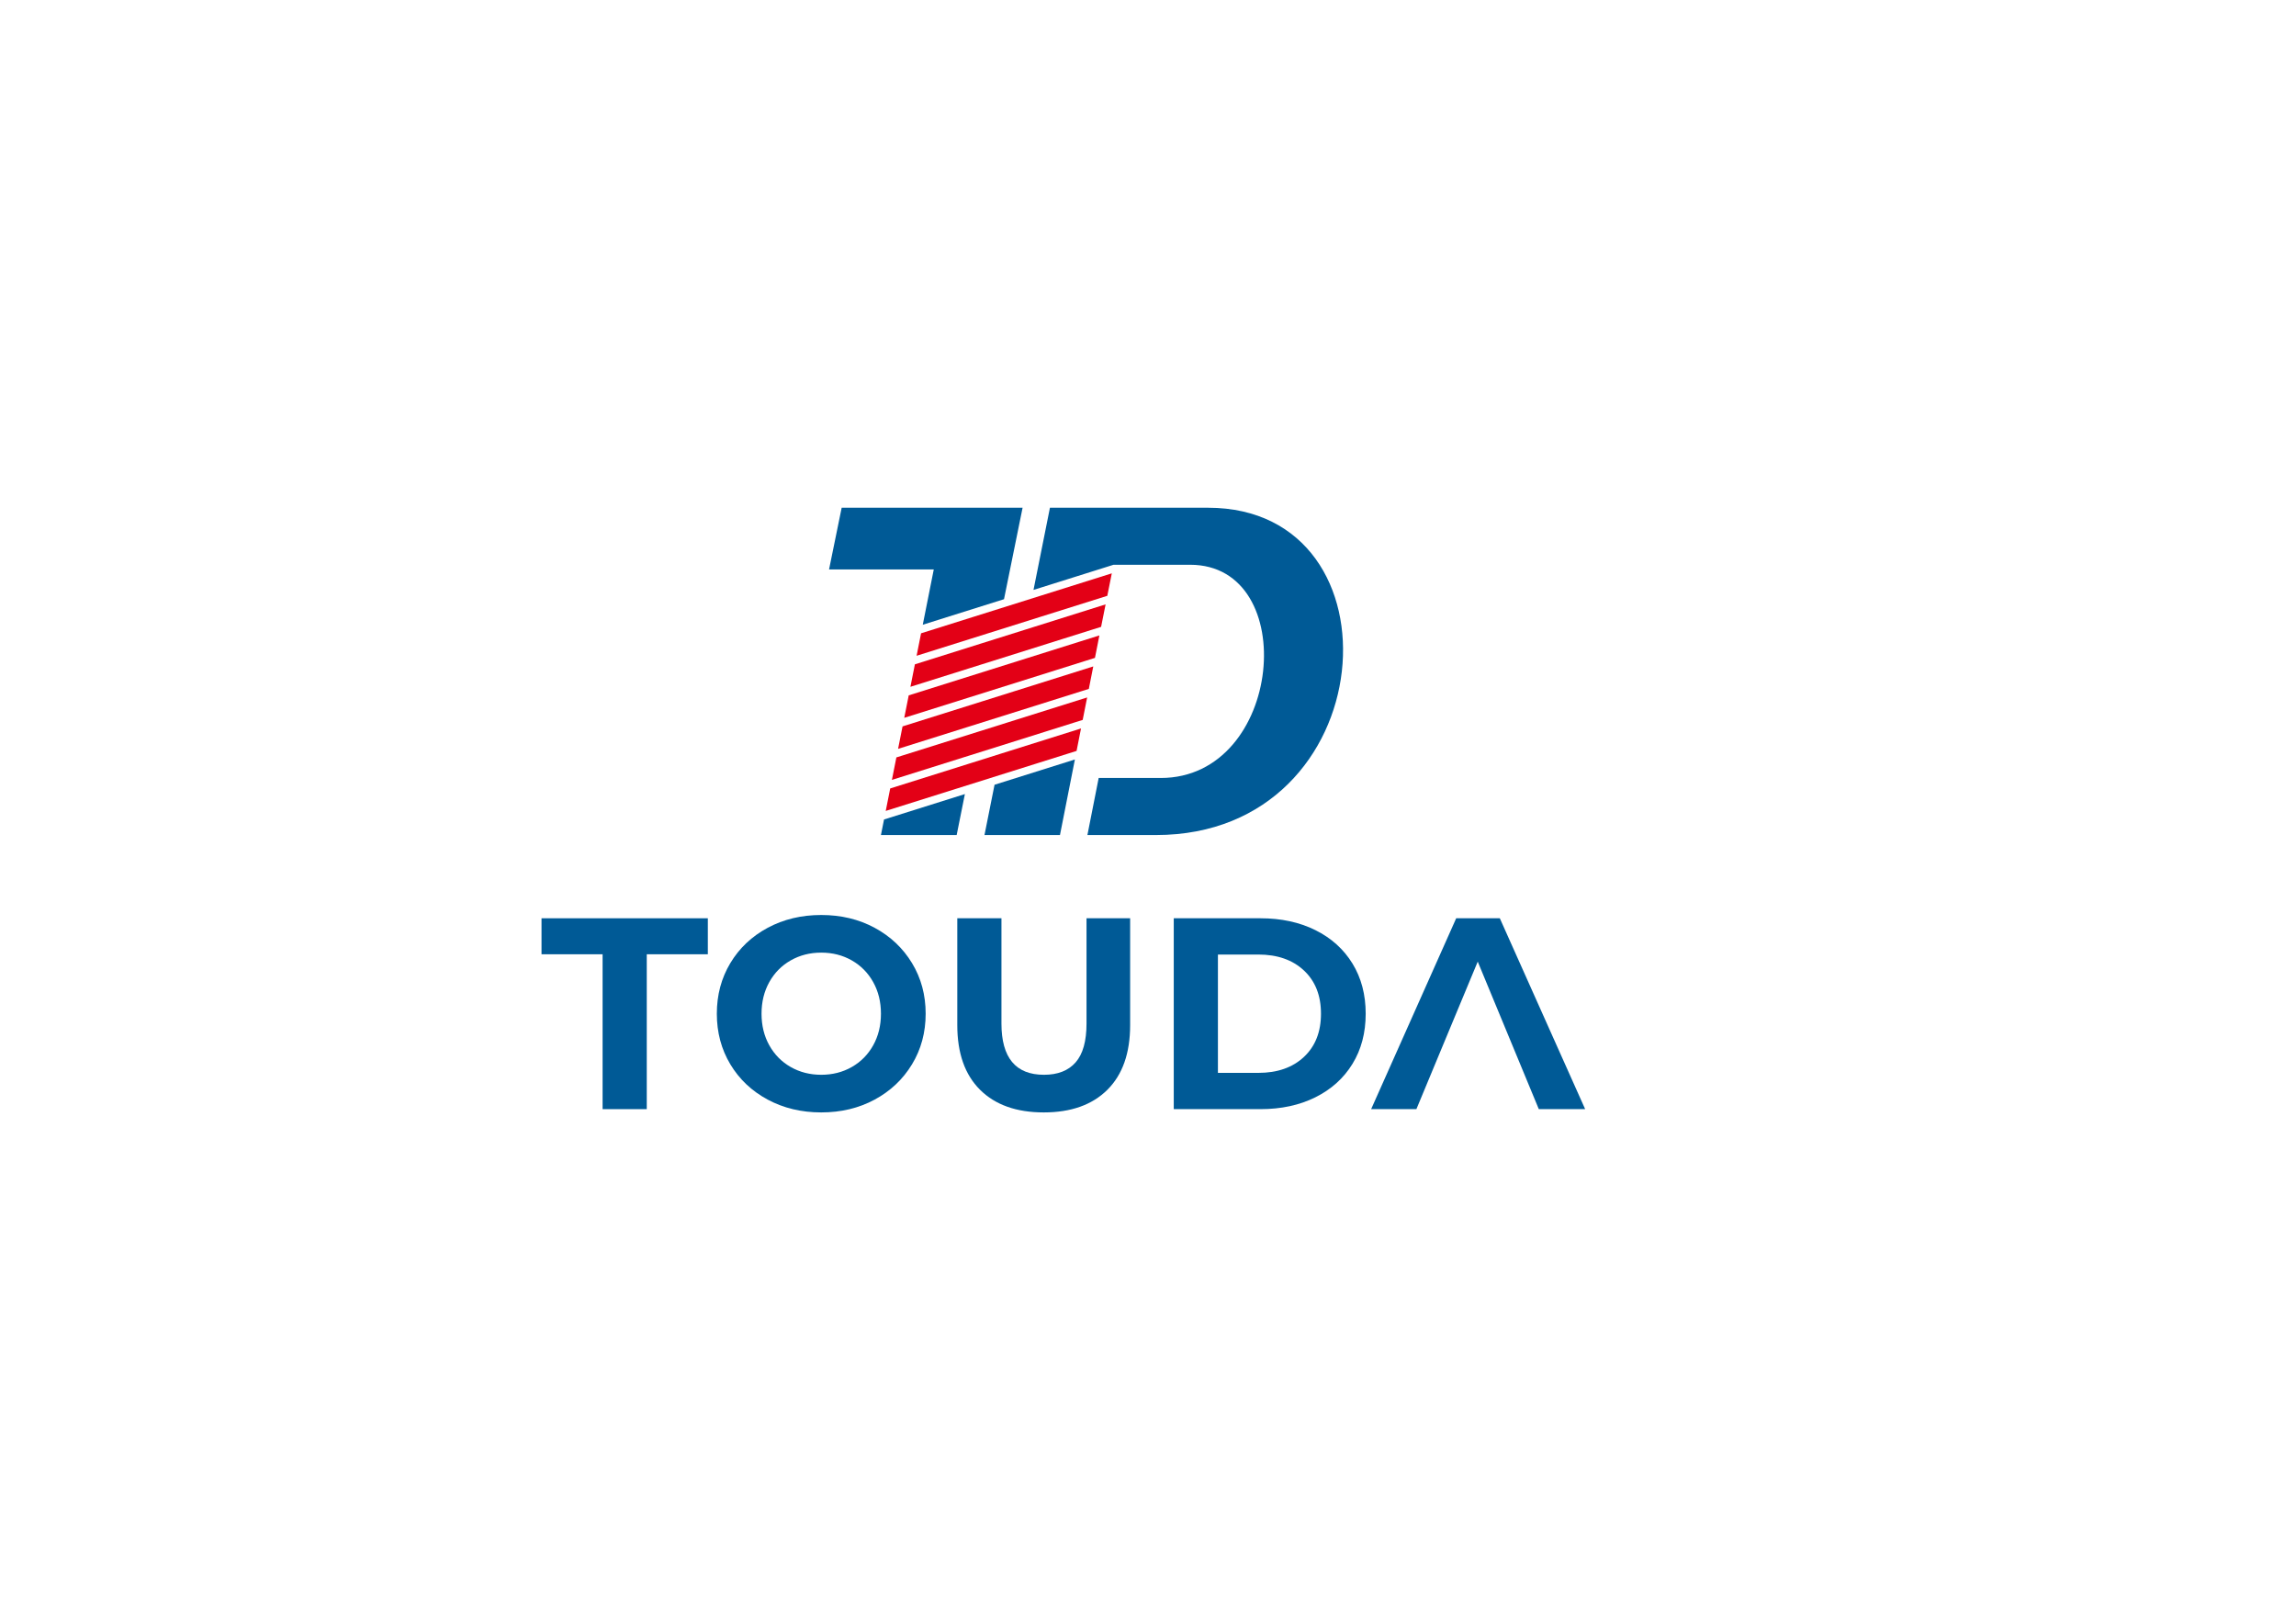 <?xml version="1.0" encoding="UTF-8" standalone="no"?>
<svg
   version="1.1"
   width="841.89pt"
   height="595.276pt"
   id="svg32"
   viewBox="0 0 841.89 595.276"
   sodipodi:docname="404f2495a79f2d285d11f292dca247ab_49c989c0bdfc4cdf10c7ca14b50d5ef1_8.cdr"
   xmlns:inkscape="http://www.inkscape.org/namespaces/inkscape"
   xmlns:sodipodi="http://sodipodi.sourceforge.net/DTD/sodipodi-0.dtd"
   xmlns="http://www.w3.org/2000/svg"
   xmlns:svg="http://www.w3.org/2000/svg">
  <defs
     id="defs36" />
  <sodipodi:namedview
     id="namedview34"
     pagecolor="#ffffff"
     bordercolor="#000000"
     borderopacity="0.25"
     inkscape:showpageshadow="2"
     inkscape:pageopacity="0.0"
     inkscape:pagecheckerboard="0"
     inkscape:deskcolor="#d1d1d1"
     inkscape:document-units="pt" />
  <path
     d="m 430.39,406.63 v -69.977 h 31.79 c 7.598,0 14.312,1.45 20.144,4.349 5.832,2.899 10.364,6.981 13.595,12.246 3.232,5.265 4.849,11.396 4.849,18.394 0,6.998 -1.616,13.129 -4.849,18.394 -3.232,5.265 -7.764,9.347 -13.595,12.246 -5.831,2.899 -12.546,4.349 -20.144,4.349 z m 30.99,-13.296 c 6.998,0 12.58,-1.949 16.745,-5.848 4.166,-3.899 6.248,-9.18 6.248,-15.845 0,-6.665 -2.082,-11.946 -6.248,-15.845 -4.165,-3.899 -9.747,-5.848 -16.745,-5.848 h -14.795 v 43.386 z"
     style="fill:#005a96;fill-rule:evenodd"
     id="path2" />
  <path
     d="m 301.131,407.829 c -7.264,0 -13.812,-1.567 -19.644,-4.699 -5.831,-3.132 -10.397,-7.448 -13.695,-12.946 -3.299,-5.498 -4.948,-11.68 -4.948,-18.544 0,-6.865 1.649,-13.046 4.948,-18.544 3.299,-5.498 7.864,-9.813 13.695,-12.945 5.831,-3.132 12.38,-4.699 19.644,-4.699 7.264,0 13.796,1.567 19.594,4.699 5.798,3.132 10.364,7.448 13.696,12.945 3.332,5.499 4.998,11.68 4.998,18.544 0,6.864 -1.666,13.046 -4.998,18.544 -3.332,5.498 -7.898,9.813 -13.696,12.946 -5.798,3.132 -12.33,4.699 -19.594,4.699 z m 0,-13.796 c 4.132,0 7.864,-0.95 11.197,-2.849 3.332,-1.899 5.948,-4.548 7.847,-7.947 1.9,-3.399 2.849,-7.264 2.849,-11.596 0,-4.332 -0.949,-8.197 -2.849,-11.596 -1.899,-3.399 -4.515,-6.049 -7.847,-7.948 -3.332,-1.899 -7.064,-2.849 -11.197,-2.849 -4.132,0 -7.864,0.95 -11.197,2.849 -3.332,1.899 -5.948,4.549 -7.847,7.948 -1.9,3.399 -2.849,7.264 -2.849,11.596 0,4.332 0.949,8.197 2.849,11.596 1.899,3.399 4.515,6.049 7.847,7.947 3.333,1.899 7.064,2.849 11.197,2.849 z"
     style="fill:#005a96;fill-rule:evenodd"
     id="path4" />
  <path
     d="M 423.899,306.133 H 398.73 l 4.13,-20.913 h 22.753 c 44.916,0 51.566,-78.167 10.8,-78.167 h -28.113 l -29.34,9.223 6.027,-30.135 h 57.94 c 72.768,0 64.494,119.993 -19.028,119.993 z"
     style="fill:#005a96;fill-rule:evenodd"
     id="path6" />
  <path
     d="m 338.359,229.039 4.033,-20.271 h -38.398 l 4.628,-22.627 h 66.34 c -2.287,11.175 -4.556,22.354 -6.814,33.535 z"
     style="fill:#005a96;fill-rule:evenodd"
     id="path8" />
  <path
     d="m 336.095,240.416 1.639,-8.237 19.352,-6.083 29.34,-9.223 v 6e-4 l 21.246,-6.679 -1.648,8.24 -29.34,9.223 v -3e-4 l -21.246,6.679 v -2e-4 z"
     style="fill:#e30016;fill-rule:evenodd"
     id="path10" />
  <path
     d="m 333.832,251.792 1.638,-8.237 29.747,-9.351 v 6e-4 l 10.839,-3.407 v -5e-4 l 29.341,-9.223 -1.648,8.24 -19.071,5.994 -3e-4,0.001 -29.341,9.223 3e-4,-0.001 z"
     style="fill:#e30016;fill-rule:evenodd"
     id="path12" />
  <path
     d="m 331.568,263.168 1.639,-8.236 29.721,-9.343 -3e-4,10e-4 10.852,-3.411 3e-4,-0.001 29.34,-9.223 -0.476,2.382 h 0.006 l -1.155,5.85 -16.918,5.318 -2e-4,0.002 -29.341,9.223 3e-4,-0.002 z"
     style="fill:#e30016;fill-rule:evenodd"
     id="path14" />
  <path
     d="m 329.305,274.544 1.638,-8.237 29.701,-9.336 -3e-4,0.002 10.86,-3.414 6e-4,-0.002 29.37,-9.232 -1.626,8.233 -14.772,4.644 -6e-4,0.002 -29.34,9.223 5e-4,-0.003 z"
     style="fill:#e30016;fill-rule:evenodd"
     id="path16" />
  <path
     d="m 327.042,285.921 1.638,-8.237 29.682,-9.33 -6e-4,0.003 10.866,-3.416 6e-4,-0.003 29.401,-9.242 -1.625,8.233 -12.628,3.97 -6e-4,0.003 -29.34,9.223 5e-4,-0.003 z"
     style="fill:#e30016;fill-rule:evenodd"
     id="path18" />
  <path
     d="m 324.779,297.296 1.639,-8.237 29.665,-9.325 v 6e-4 l 10.87,-3.417 v -3e-4 l 29.431,-9.251 -1.625,8.233 -14.737,4.632 -2e-4,10e-4 -29.341,9.223 3e-4,-10e-4 z"
     style="fill:#e30016;fill-rule:evenodd"
     id="path20" />
  <path
     d="m 350.791,306.133 h -27.769 l 1.133,-5.697 29.648,-9.32 z"
     style="fill:#005a96;fill-rule:evenodd"
     id="path22" />
  <path
     d="m 394.137,278.438 -4.537,22.977 -0.932,4.718 h -27.679 l 3.687,-18.434 z"
     style="fill:#005a96;fill-rule:evenodd"
     id="path24" />
  <path
     d="m 581.241,406.63 h -16.995 c -7.453,-18.032 -14.926,-36.056 -22.393,-54.083 -7.476,18.049 -15.034,36.038 -22.493,54.083 h -16.595 l 31.19,-69.977 h 15.995 z"
     style="fill:#005a96;fill-rule:evenodd"
     id="path26" />
  <path
     d="m 382.705,407.829 c -9.997,0 -17.778,-2.766 -23.343,-8.297 -5.564,-5.532 -8.347,-13.43 -8.347,-23.693 v -39.187 h 16.195 v 38.588 c 0,12.529 5.199,18.794 15.595,18.794 5.065,0 8.931,-1.516 11.597,-4.548 2.666,-3.032 3.999,-7.781 3.999,-14.245 v -38.588 h 15.995 v 39.187 c 0,10.263 -2.783,18.161 -8.347,23.693 -5.565,5.532 -13.345,8.297 -23.343,8.297 z"
     style="fill:#005a96;fill-rule:evenodd"
     id="path28" />
  <path
     d="m 237.152,406.63 h -16.195 v -56.782 h -22.393 v -13.195 h 60.98 v 13.195 h -22.393 z"
     style="fill:#005a96;fill-rule:evenodd"
     id="path30" />
</svg>
